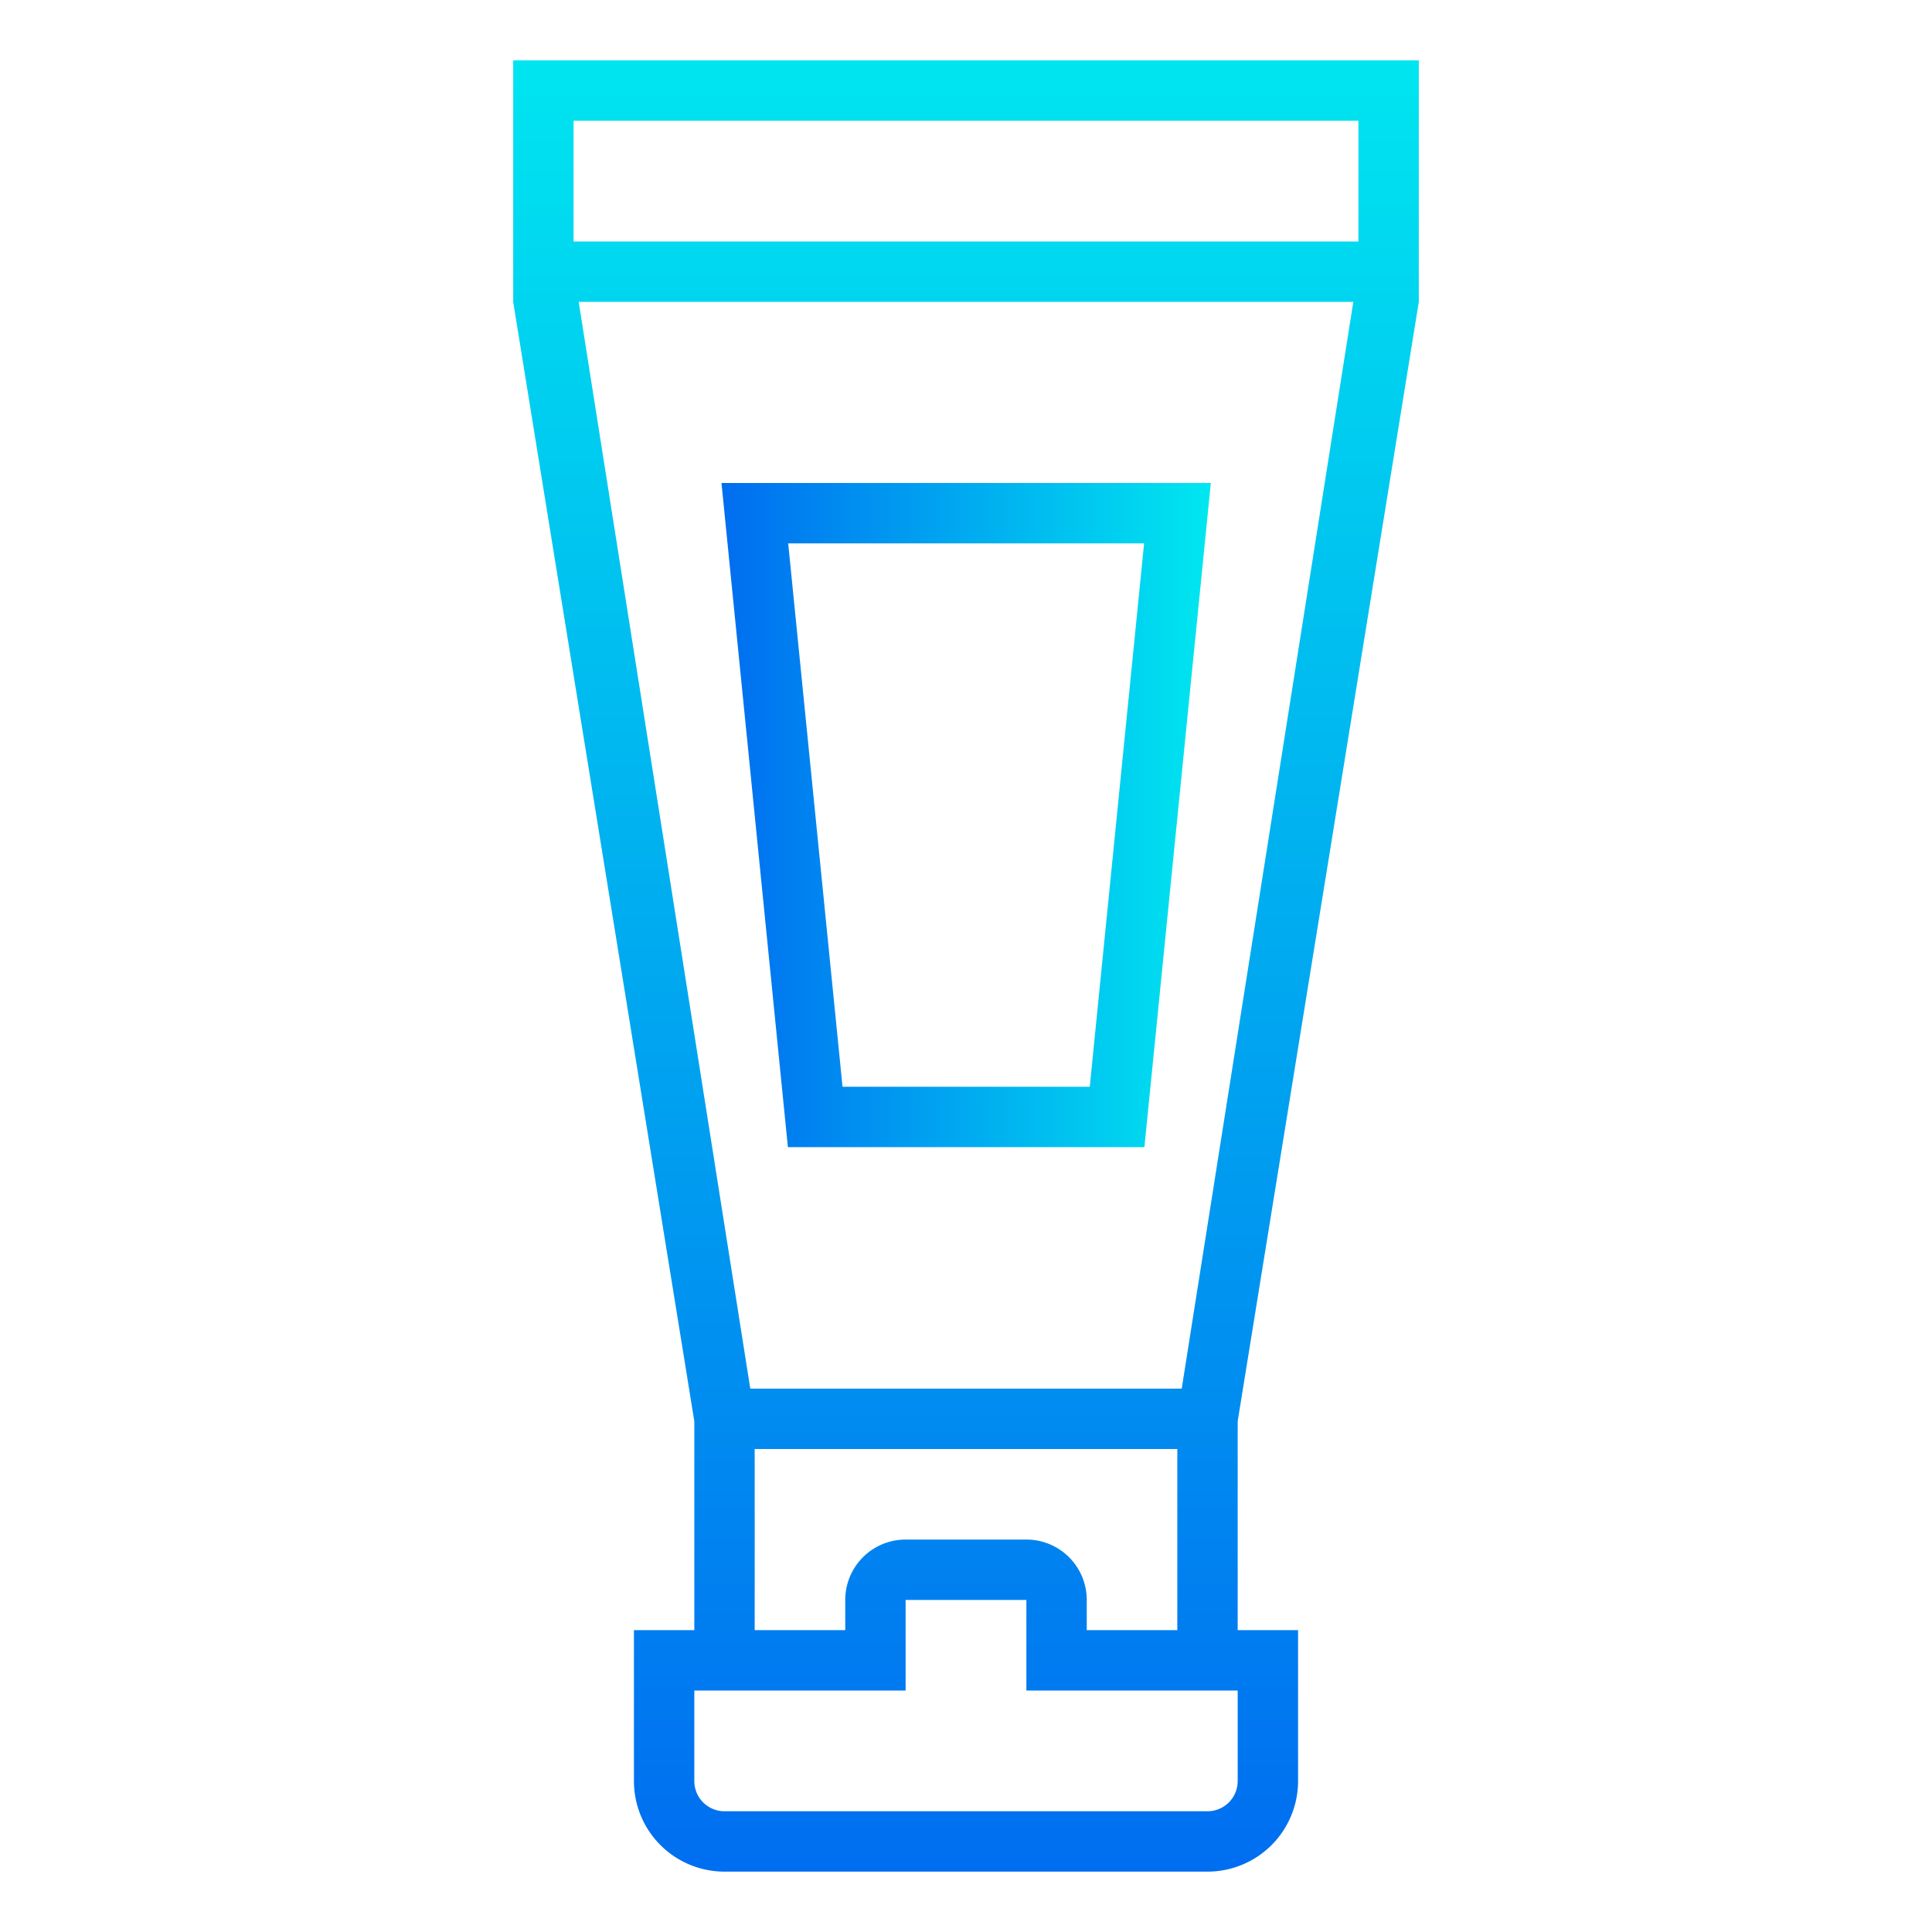 <svg height="512" viewBox="0 0 64 64" width="512" xmlns="http://www.w3.org/2000/svg" xmlns:xlink="http://www.w3.org/1999/xlink"><linearGradient id="New_Gradient_Swatch_3" gradientUnits="userSpaceOnUse" x1="32" x2="32" y1="62.26" y2=".888"><stop offset="0" stop-color="#006df0"/><stop offset="1" stop-color="#00e7f0"/></linearGradient><linearGradient id="New_Gradient_Swatch_3-2" x1="23.895" x2="40.105" xlink:href="#New_Gradient_Swatch_3" y1="27" y2="27"/><path d="m47 10v-8h-30v8l6 37.078v6.922h-2v5a3 3 0 0 0 3 3h16a3 3 0 0 0 3-3v-5h-2v-6.922zm-28-6h26v4h-26zm25.83 6-5.684 36h-14.292l-5.684-36zm-3.83 49a1 1 0 0 1 -1 1h-16a1 1 0 0 1 -1-1v-3h7v-3h4v3h7zm-5-5v-1a2 2 0 0 0 -2-2h-4a2 2 0 0 0 -2 2v1h-3v-6h14v6z" fill="url(#New_Gradient_Swatch_3)"/><path d="m23.9 16 2.2 22h11.81l2.2-22zm12.2 20h-8.19l-1.8-18h11.79z" fill="url(#New_Gradient_Swatch_3-2)"/></svg>
